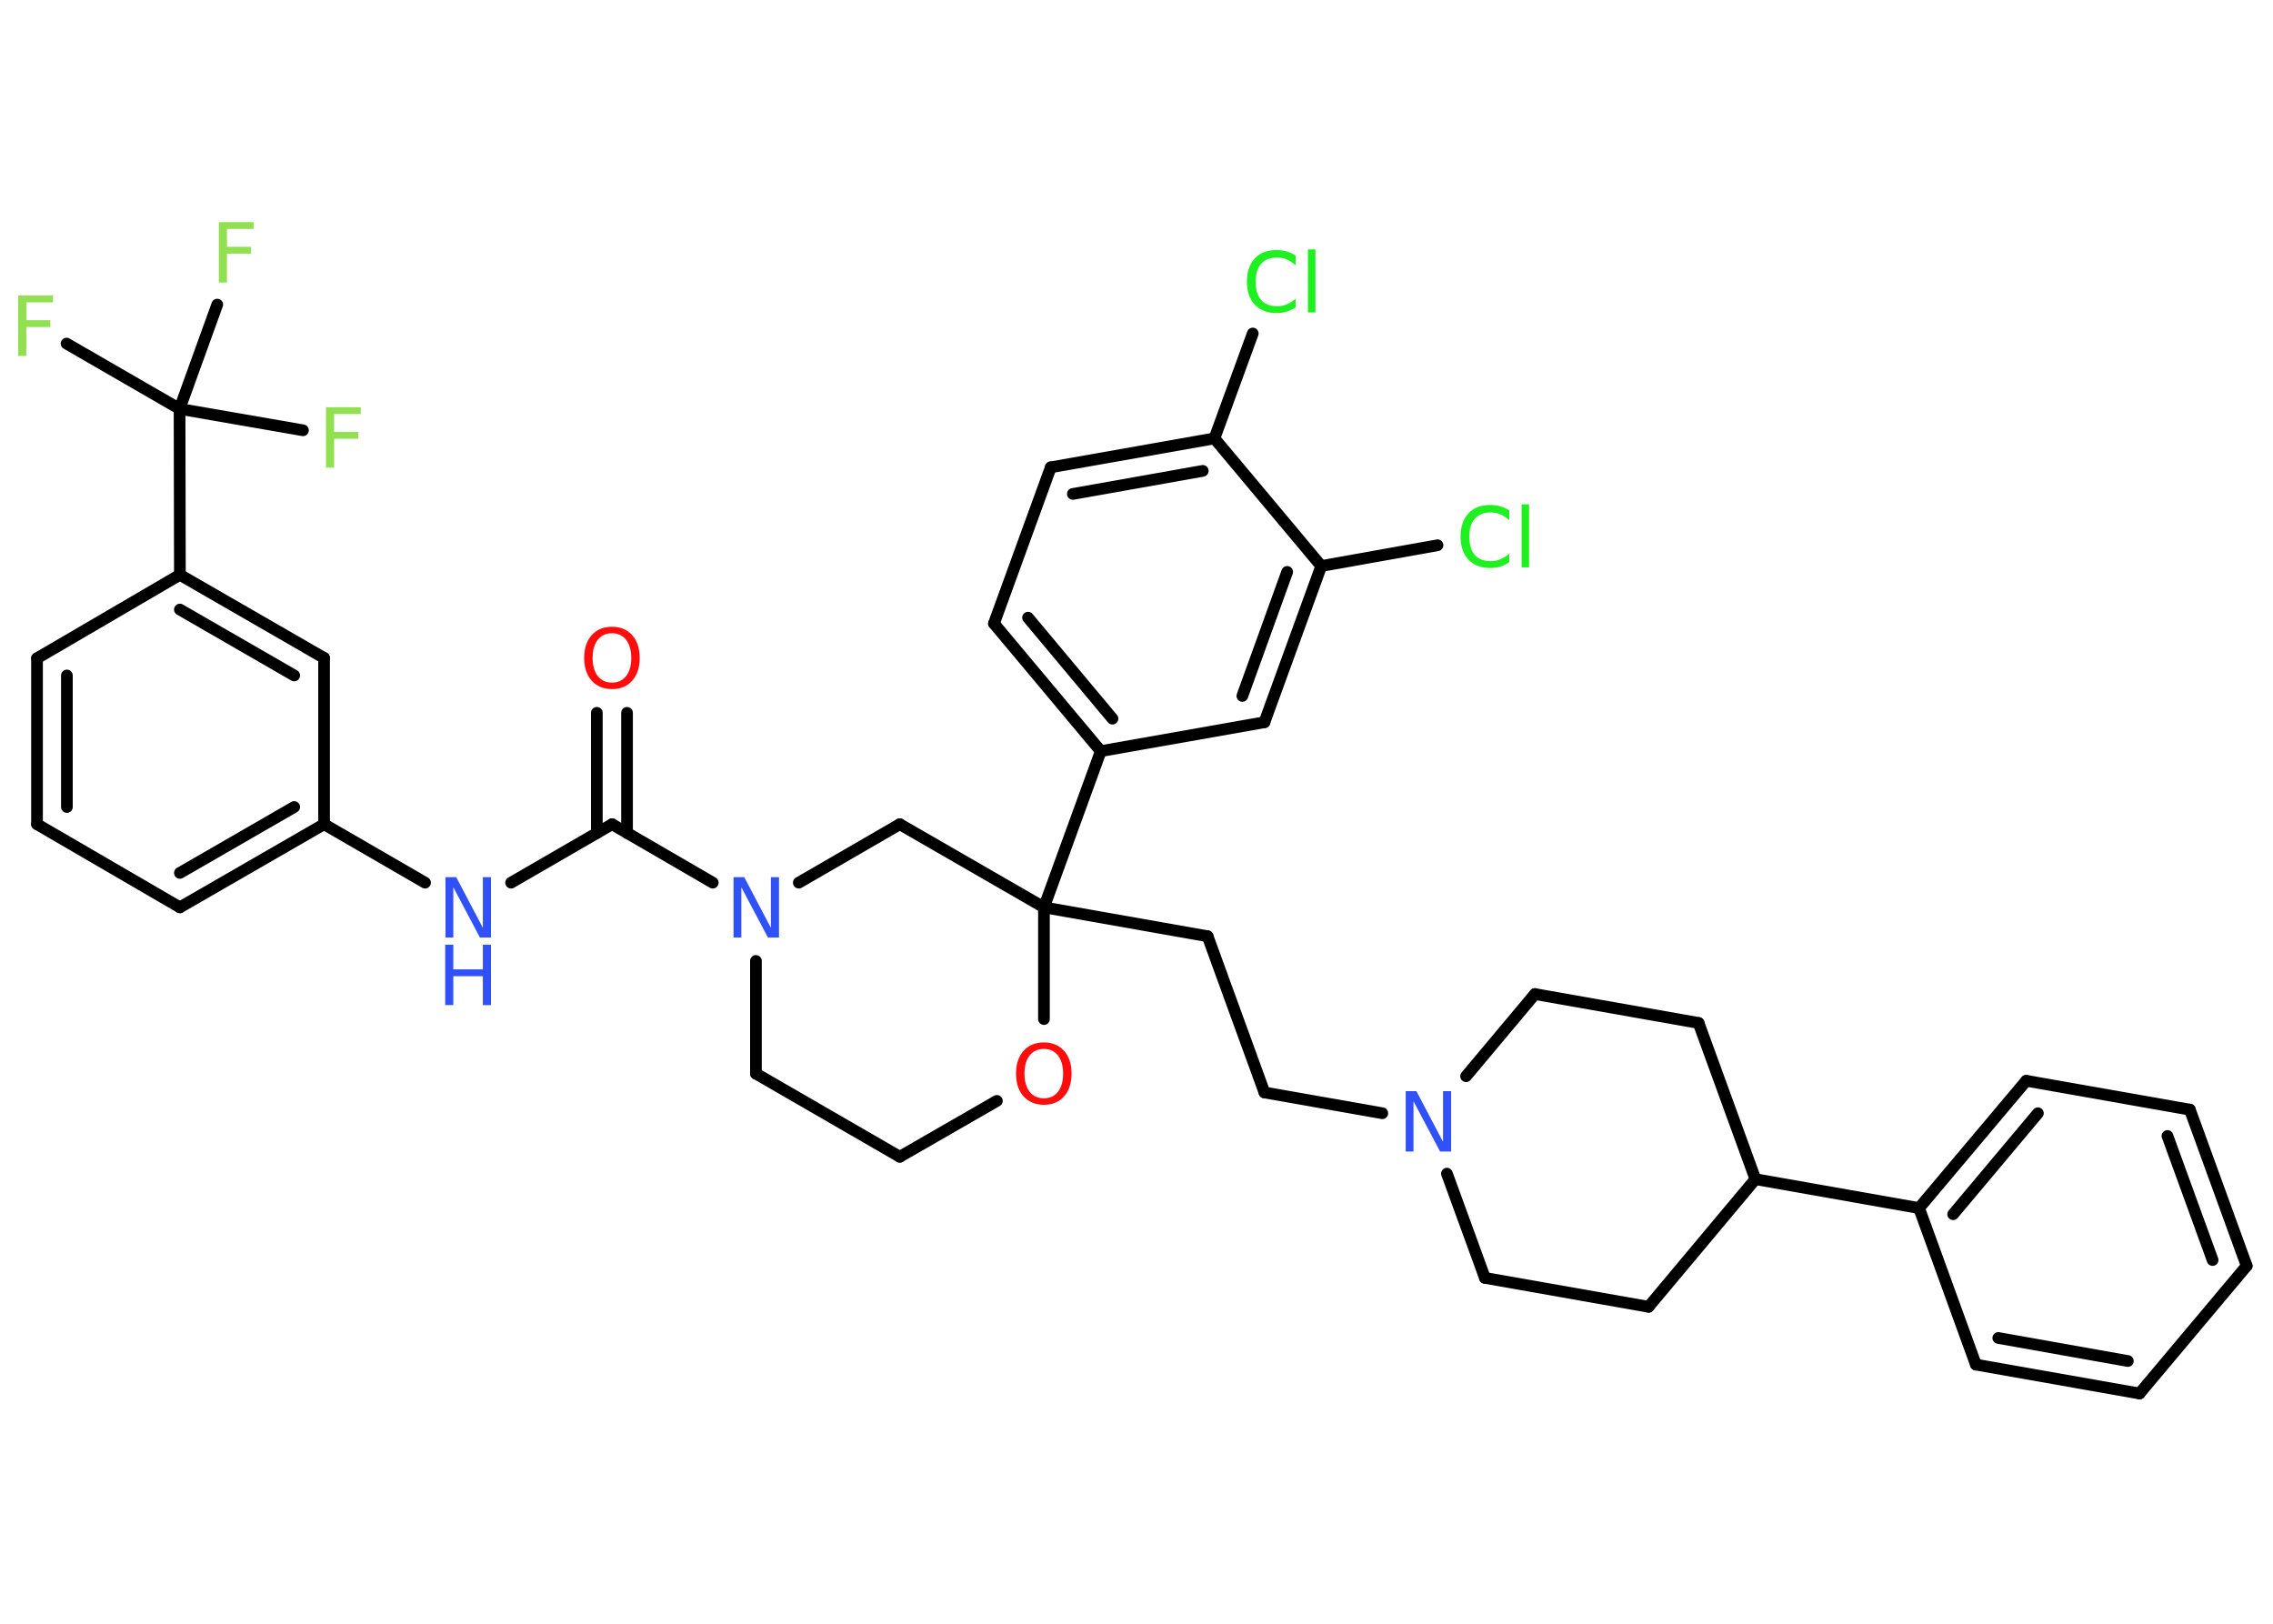 <?xml version='1.0' encoding='UTF-8'?>
<!DOCTYPE svg PUBLIC "-//W3C//DTD SVG 1.1//EN" "http://www.w3.org/Graphics/SVG/1.1/DTD/svg11.dtd">
<svg version='1.2' xmlns='http://www.w3.org/2000/svg' xmlns:xlink='http://www.w3.org/1999/xlink' width='70.0mm' height='50.0mm' viewBox='0 0 70.0 50.0'>
  <desc>Generated by the Chemistry Development Kit (http://github.com/cdk)</desc>
  <g stroke-linecap='round' stroke-linejoin='round' stroke='#000000' stroke-width='.36' fill='#3050F8'>
    <rect x='.0' y='.0' width='70.0' height='50.0' fill='#FFFFFF' stroke='none'/>
    <g id='mol1' class='mol'>
      <g id='mol1bnd1' class='bond'>
        <line x1='19.31' y1='21.95' x2='19.31' y2='25.65'/>
        <line x1='18.38' y1='21.95' x2='18.38' y2='25.65'/>
      </g>
      <line id='mol1bnd2' class='bond' x1='18.85' y1='25.38' x2='15.74' y2='27.18'/>
      <line id='mol1bnd3' class='bond' x1='13.09' y1='27.18' x2='9.98' y2='25.38'/>
      <g id='mol1bnd4' class='bond'>
        <line x1='5.54' y1='27.94' x2='9.98' y2='25.38'/>
        <line x1='5.54' y1='26.88' x2='9.06' y2='24.85'/>
      </g>
      <line id='mol1bnd5' class='bond' x1='5.54' y1='27.94' x2='1.14' y2='25.38'/>
      <g id='mol1bnd6' class='bond'>
        <line x1='1.14' y1='20.27' x2='1.14' y2='25.38'/>
        <line x1='2.06' y1='20.8' x2='2.06' y2='24.85'/>
      </g>
      <line id='mol1bnd7' class='bond' x1='1.14' y1='20.27' x2='5.54' y2='17.7'/>
      <line id='mol1bnd8' class='bond' x1='5.54' y1='17.7' x2='5.53' y2='12.59'/>
      <line id='mol1bnd9' class='bond' x1='5.53' y1='12.59' x2='2.05' y2='10.58'/>
      <line id='mol1bnd10' class='bond' x1='5.53' y1='12.59' x2='9.33' y2='13.25'/>
      <line id='mol1bnd11' class='bond' x1='5.53' y1='12.59' x2='6.69' y2='9.38'/>
      <g id='mol1bnd12' class='bond'>
        <line x1='9.98' y1='20.26' x2='5.54' y2='17.7'/>
        <line x1='9.06' y1='20.8' x2='5.54' y2='18.77'/>
      </g>
      <line id='mol1bnd13' class='bond' x1='9.98' y1='25.38' x2='9.98' y2='20.26'/>
      <line id='mol1bnd14' class='bond' x1='18.85' y1='25.38' x2='21.95' y2='27.18'/>
      <line id='mol1bnd15' class='bond' x1='23.28' y1='29.59' x2='23.28' y2='33.06'/>
      <line id='mol1bnd16' class='bond' x1='23.28' y1='33.06' x2='27.71' y2='35.62'/>
      <line id='mol1bnd17' class='bond' x1='27.71' y1='35.62' x2='30.7' y2='33.9'/>
      <line id='mol1bnd18' class='bond' x1='32.15' y1='31.38' x2='32.15' y2='27.94'/>
      <line id='mol1bnd19' class='bond' x1='32.15' y1='27.94' x2='37.19' y2='28.83'/>
      <line id='mol1bnd20' class='bond' x1='37.19' y1='28.83' x2='38.94' y2='33.64'/>
      <line id='mol1bnd21' class='bond' x1='38.94' y1='33.64' x2='42.57' y2='34.28'/>
      <line id='mol1bnd22' class='bond' x1='45.15' y1='33.14' x2='47.27' y2='30.61'/>
      <line id='mol1bnd23' class='bond' x1='47.27' y1='30.61' x2='52.31' y2='31.5'/>
      <line id='mol1bnd24' class='bond' x1='52.31' y1='31.5' x2='54.06' y2='36.31'/>
      <line id='mol1bnd25' class='bond' x1='54.06' y1='36.31' x2='59.1' y2='37.2'/>
      <g id='mol1bnd26' class='bond'>
        <line x1='62.4' y1='33.28' x2='59.1' y2='37.2'/>
        <line x1='62.76' y1='34.28' x2='60.15' y2='37.39'/>
      </g>
      <line id='mol1bnd27' class='bond' x1='62.4' y1='33.28' x2='67.44' y2='34.17'/>
      <g id='mol1bnd28' class='bond'>
        <line x1='69.19' y1='38.98' x2='67.44' y2='34.17'/>
        <line x1='68.14' y1='38.8' x2='66.75' y2='34.98'/>
      </g>
      <line id='mol1bnd29' class='bond' x1='69.19' y1='38.98' x2='65.89' y2='42.91'/>
      <g id='mol1bnd30' class='bond'>
        <line x1='60.85' y1='42.02' x2='65.89' y2='42.91'/>
        <line x1='61.54' y1='41.2' x2='65.53' y2='41.91'/>
      </g>
      <line id='mol1bnd31' class='bond' x1='59.1' y1='37.2' x2='60.85' y2='42.02'/>
      <line id='mol1bnd32' class='bond' x1='54.06' y1='36.31' x2='50.77' y2='40.24'/>
      <line id='mol1bnd33' class='bond' x1='50.77' y1='40.24' x2='45.73' y2='39.35'/>
      <line id='mol1bnd34' class='bond' x1='44.56' y1='36.14' x2='45.73' y2='39.35'/>
      <line id='mol1bnd35' class='bond' x1='32.15' y1='27.94' x2='33.9' y2='23.13'/>
      <g id='mol1bnd36' class='bond'>
        <line x1='30.61' y1='19.2' x2='33.9' y2='23.13'/>
        <line x1='31.66' y1='19.02' x2='34.26' y2='22.13'/>
      </g>
      <line id='mol1bnd37' class='bond' x1='30.61' y1='19.2' x2='32.36' y2='14.39'/>
      <g id='mol1bnd38' class='bond'>
        <line x1='37.4' y1='13.5' x2='32.36' y2='14.39'/>
        <line x1='37.04' y1='14.5' x2='33.04' y2='15.21'/>
      </g>
      <line id='mol1bnd39' class='bond' x1='37.4' y1='13.5' x2='38.58' y2='10.27'/>
      <line id='mol1bnd40' class='bond' x1='37.4' y1='13.5' x2='40.69' y2='17.43'/>
      <line id='mol1bnd41' class='bond' x1='40.69' y1='17.43' x2='44.27' y2='16.79'/>
      <g id='mol1bnd42' class='bond'>
        <line x1='38.94' y1='22.24' x2='40.69' y2='17.43'/>
        <line x1='38.26' y1='21.43' x2='39.64' y2='17.61'/>
      </g>
      <line id='mol1bnd43' class='bond' x1='33.9' y1='23.13' x2='38.94' y2='22.24'/>
      <line id='mol1bnd44' class='bond' x1='32.15' y1='27.94' x2='27.71' y2='25.38'/>
      <line id='mol1bnd45' class='bond' x1='24.6' y1='27.18' x2='27.71' y2='25.38'/>
      <path id='mol1atm1' class='atom' d='M18.85 19.5q-.28 .0 -.44 .2q-.16 .2 -.16 .56q.0 .35 .16 .56q.16 .2 .44 .2q.27 .0 .43 -.2q.16 -.2 .16 -.56q.0 -.35 -.16 -.56q-.16 -.2 -.43 -.2zM18.85 19.3q.39 .0 .62 .26q.23 .26 .23 .7q.0 .44 -.23 .7q-.23 .26 -.62 .26q-.39 .0 -.63 -.26q-.23 -.26 -.23 -.7q.0 -.44 .23 -.7q.23 -.26 .63 -.26z' stroke='none' fill='#FF0D0D'/>
      <g id='mol1atm3' class='atom'>
        <path d='M13.71 27.01h.34l.82 1.56v-1.56h.25v1.86h-.34l-.82 -1.55v1.55h-.24v-1.86z' stroke='none'/>
        <path d='M13.71 29.09h.25v.76h.91v-.76h.25v1.86h-.25v-.89h-.91v.89h-.25v-1.86z' stroke='none'/>
      </g>
      <path id='mol1atm10' class='atom' d='M.56 9.1h1.07v.21h-.82v.55h.74v.21h-.74v.89h-.25v-1.86z' stroke='none' fill='#90E050'/>
      <path id='mol1atm11' class='atom' d='M10.04 12.54h1.07v.21h-.82v.55h.74v.21h-.74v.89h-.25v-1.86z' stroke='none' fill='#90E050'/>
      <path id='mol1atm12' class='atom' d='M6.74 6.84h1.07v.21h-.82v.55h.74v.21h-.74v.89h-.25v-1.86z' stroke='none' fill='#90E050'/>
      <path id='mol1atm14' class='atom' d='M22.58 27.01h.34l.82 1.56v-1.56h.25v1.86h-.34l-.82 -1.55v1.55h-.24v-1.86z' stroke='none'/>
      <path id='mol1atm17' class='atom' d='M32.15 32.3q-.28 .0 -.44 .2q-.16 .2 -.16 .56q.0 .35 .16 .56q.16 .2 .44 .2q.27 .0 .43 -.2q.16 -.2 .16 -.56q.0 -.35 -.16 -.56q-.16 -.2 -.43 -.2zM32.15 32.1q.39 .0 .62 .26q.23 .26 .23 .7q.0 .44 -.23 .7q-.23 .26 -.62 .26q-.39 .0 -.63 -.26q-.23 -.26 -.23 -.7q.0 -.44 .23 -.7q.23 -.26 .63 -.26z' stroke='none' fill='#FF0D0D'/>
      <path id='mol1atm21' class='atom' d='M43.28 33.6h.34l.82 1.56v-1.56h.25v1.86h-.34l-.82 -1.55v1.55h-.24v-1.86z' stroke='none'/>
      <path id='mol1atm37' class='atom' d='M39.9 7.9v.27q-.13 -.12 -.27 -.18q-.14 -.06 -.3 -.06q-.32 .0 -.49 .19q-.17 .19 -.17 .56q.0 .37 .17 .56q.17 .19 .49 .19q.16 .0 .3 -.06q.14 -.06 .27 -.17v.26q-.13 .09 -.28 .14q-.15 .04 -.31 .04q-.42 .0 -.67 -.26q-.24 -.26 -.24 -.71q.0 -.45 .24 -.71q.24 -.26 .67 -.26q.17 .0 .31 .04q.15 .04 .28 .13zM40.28 7.68h.23v1.94h-.23v-1.94z' stroke='none' fill='#1FF01F'/>
      <path id='mol1atm39' class='atom' d='M46.48 15.75v.27q-.13 -.12 -.27 -.18q-.14 -.06 -.3 -.06q-.32 .0 -.49 .19q-.17 .19 -.17 .56q.0 .37 .17 .56q.17 .19 .49 .19q.16 .0 .3 -.06q.14 -.06 .27 -.17v.26q-.13 .09 -.28 .14q-.15 .04 -.31 .04q-.42 .0 -.67 -.26q-.24 -.26 -.24 -.71q.0 -.45 .24 -.71q.24 -.26 .67 -.26q.17 .0 .31 .04q.15 .04 .28 .13zM46.86 15.53h.23v1.94h-.23v-1.94z' stroke='none' fill='#1FF01F'/>
    </g>
  </g>
</svg>
